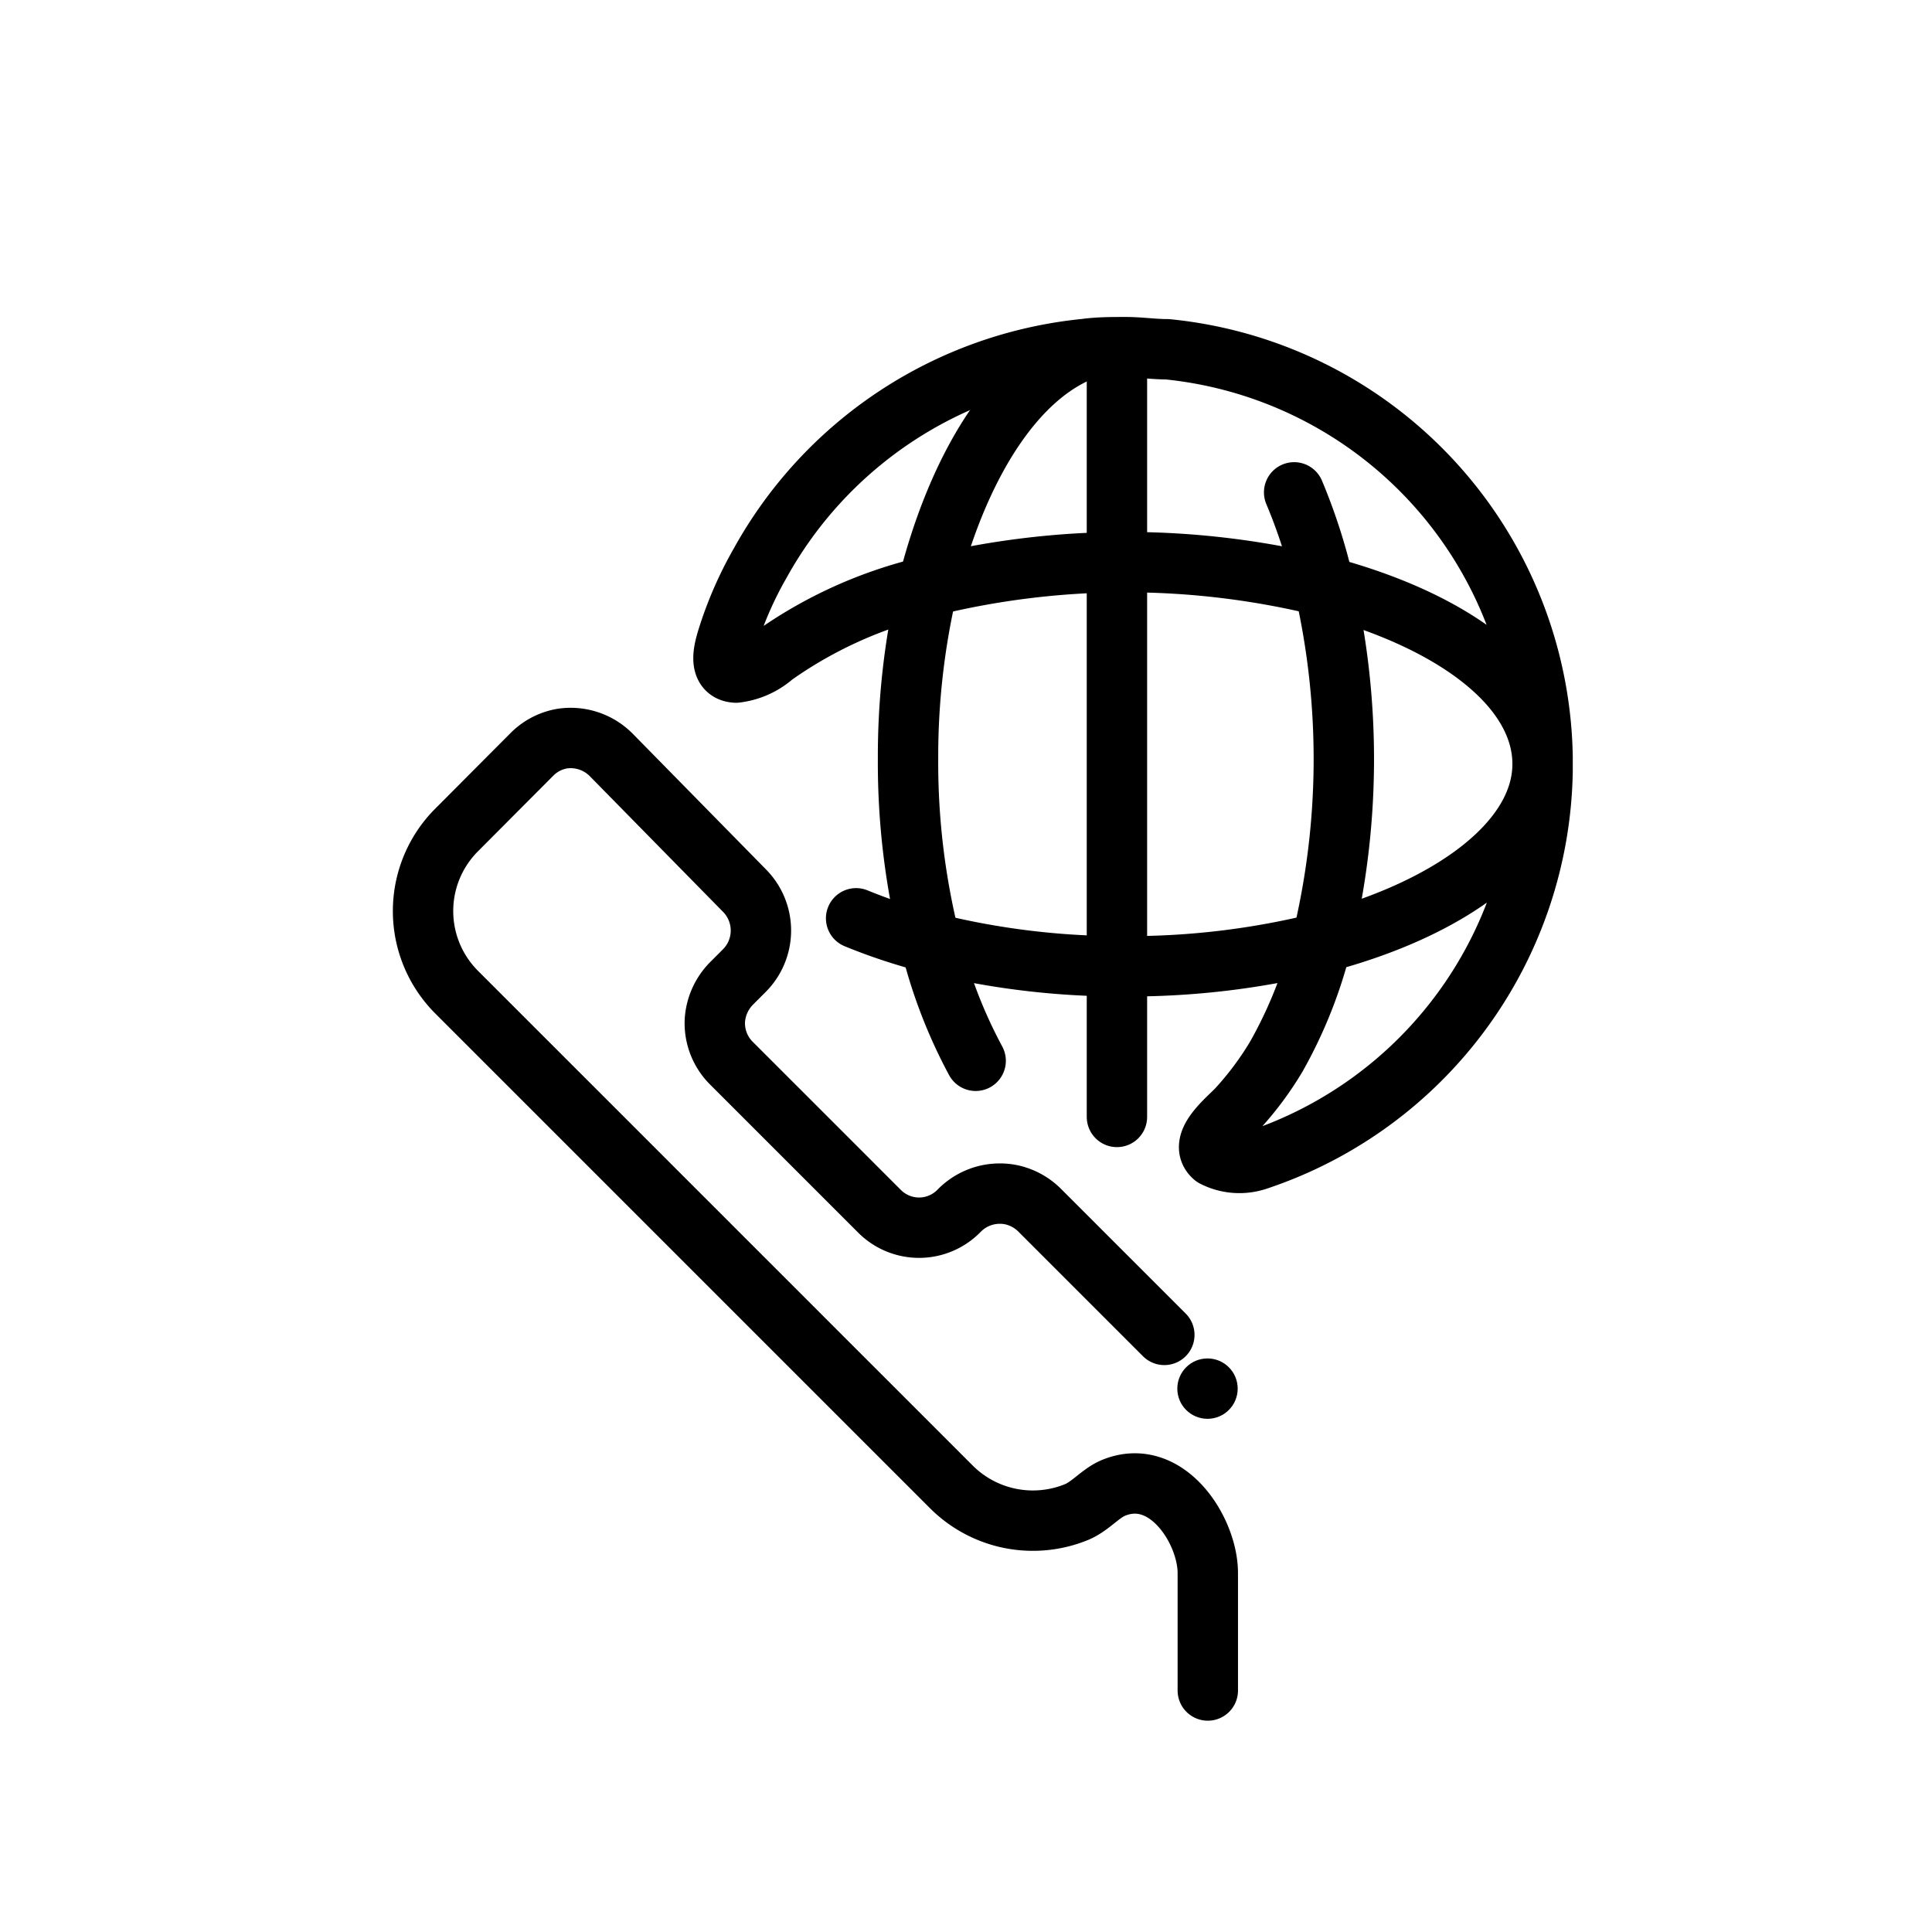 <svg id="Layer_1" data-name="Layer 1" xmlns="http://www.w3.org/2000/svg" viewBox="0 0 64 64"><defs><style>.cls-1{fill:none;stroke:#000;stroke-linecap:round;stroke-linejoin:round;stroke-width:2px;}</style></defs><title>International Hotline</title><path class="cls-1" d="M42.87,16.31a18.65,18.65,0,0,1,1,3.13,25.51,25.51,0,0,1-.09,11.79A15.06,15.06,0,0,1,42.28,35,10.51,10.51,0,0,1,41,36.72c-.29.32-1.34,1.13-.79,1.6a1.86,1.86,0,0,0,1.46.1A13.82,13.82,0,0,0,51.1,25.55c0-.08,0-.15,0-.24s0-.16,0-.24A13.8,13.8,0,0,0,38.67,11.57c-.46,0-.91-.07-1.38-.07s-.9,0-1.34.06a13.88,13.88,0,0,0-10.76,7.08,12.51,12.51,0,0,0-1.09,2.49c-.11.36-.34,1.12.28,1.15a2.31,2.31,0,0,0,1.25-.56,14.54,14.54,0,0,1,5.09-2.29,27.25,27.25,0,0,1,13.18,0c4.29,1.14,7.2,3.34,7.2,5.88s-3,4.78-7.29,5.91a26.32,26.32,0,0,1-6.52.79,26,26,0,0,1-6.48-.78,18.58,18.58,0,0,1-2.45-.81"/><path class="cls-1" d="M32.32,35.14a16.53,16.53,0,0,1-1.5-3.91,24.34,24.34,0,0,1-.74-6.09,24.61,24.61,0,0,1,.65-5.71c1-4,2.89-7,5.23-7.86"/><line class="cls-1" x1="37" y1="12" x2="37" y2="37"/><circle cx="40" cy="46" r="1"/><path class="cls-1" d="M38.57,44.22l-1.08-1.08-.79-.79-2.26-2.26a1.88,1.88,0,0,0-.69-.44,1.79,1.79,0,0,0-.63-.11,1.88,1.88,0,0,0-1.36.58,1.85,1.85,0,0,1-2.63,0l-1-1-3.89-3.89a1.87,1.87,0,0,1-.56-1.41,1.92,1.92,0,0,1,.56-1.25l.42-.42a1.88,1.88,0,0,0,0-2.65L20.24,25a1.89,1.89,0,0,0-1.63-.53,1.86,1.86,0,0,0-1,.53L15.12,27.5a3.8,3.8,0,0,0,0,5.36L31.53,49.27a3.82,3.82,0,0,0,4.13.82c.46-.19.79-.62,1.22-.8,1.76-.73,3.13,1.4,3.13,2.82V56"/></svg>